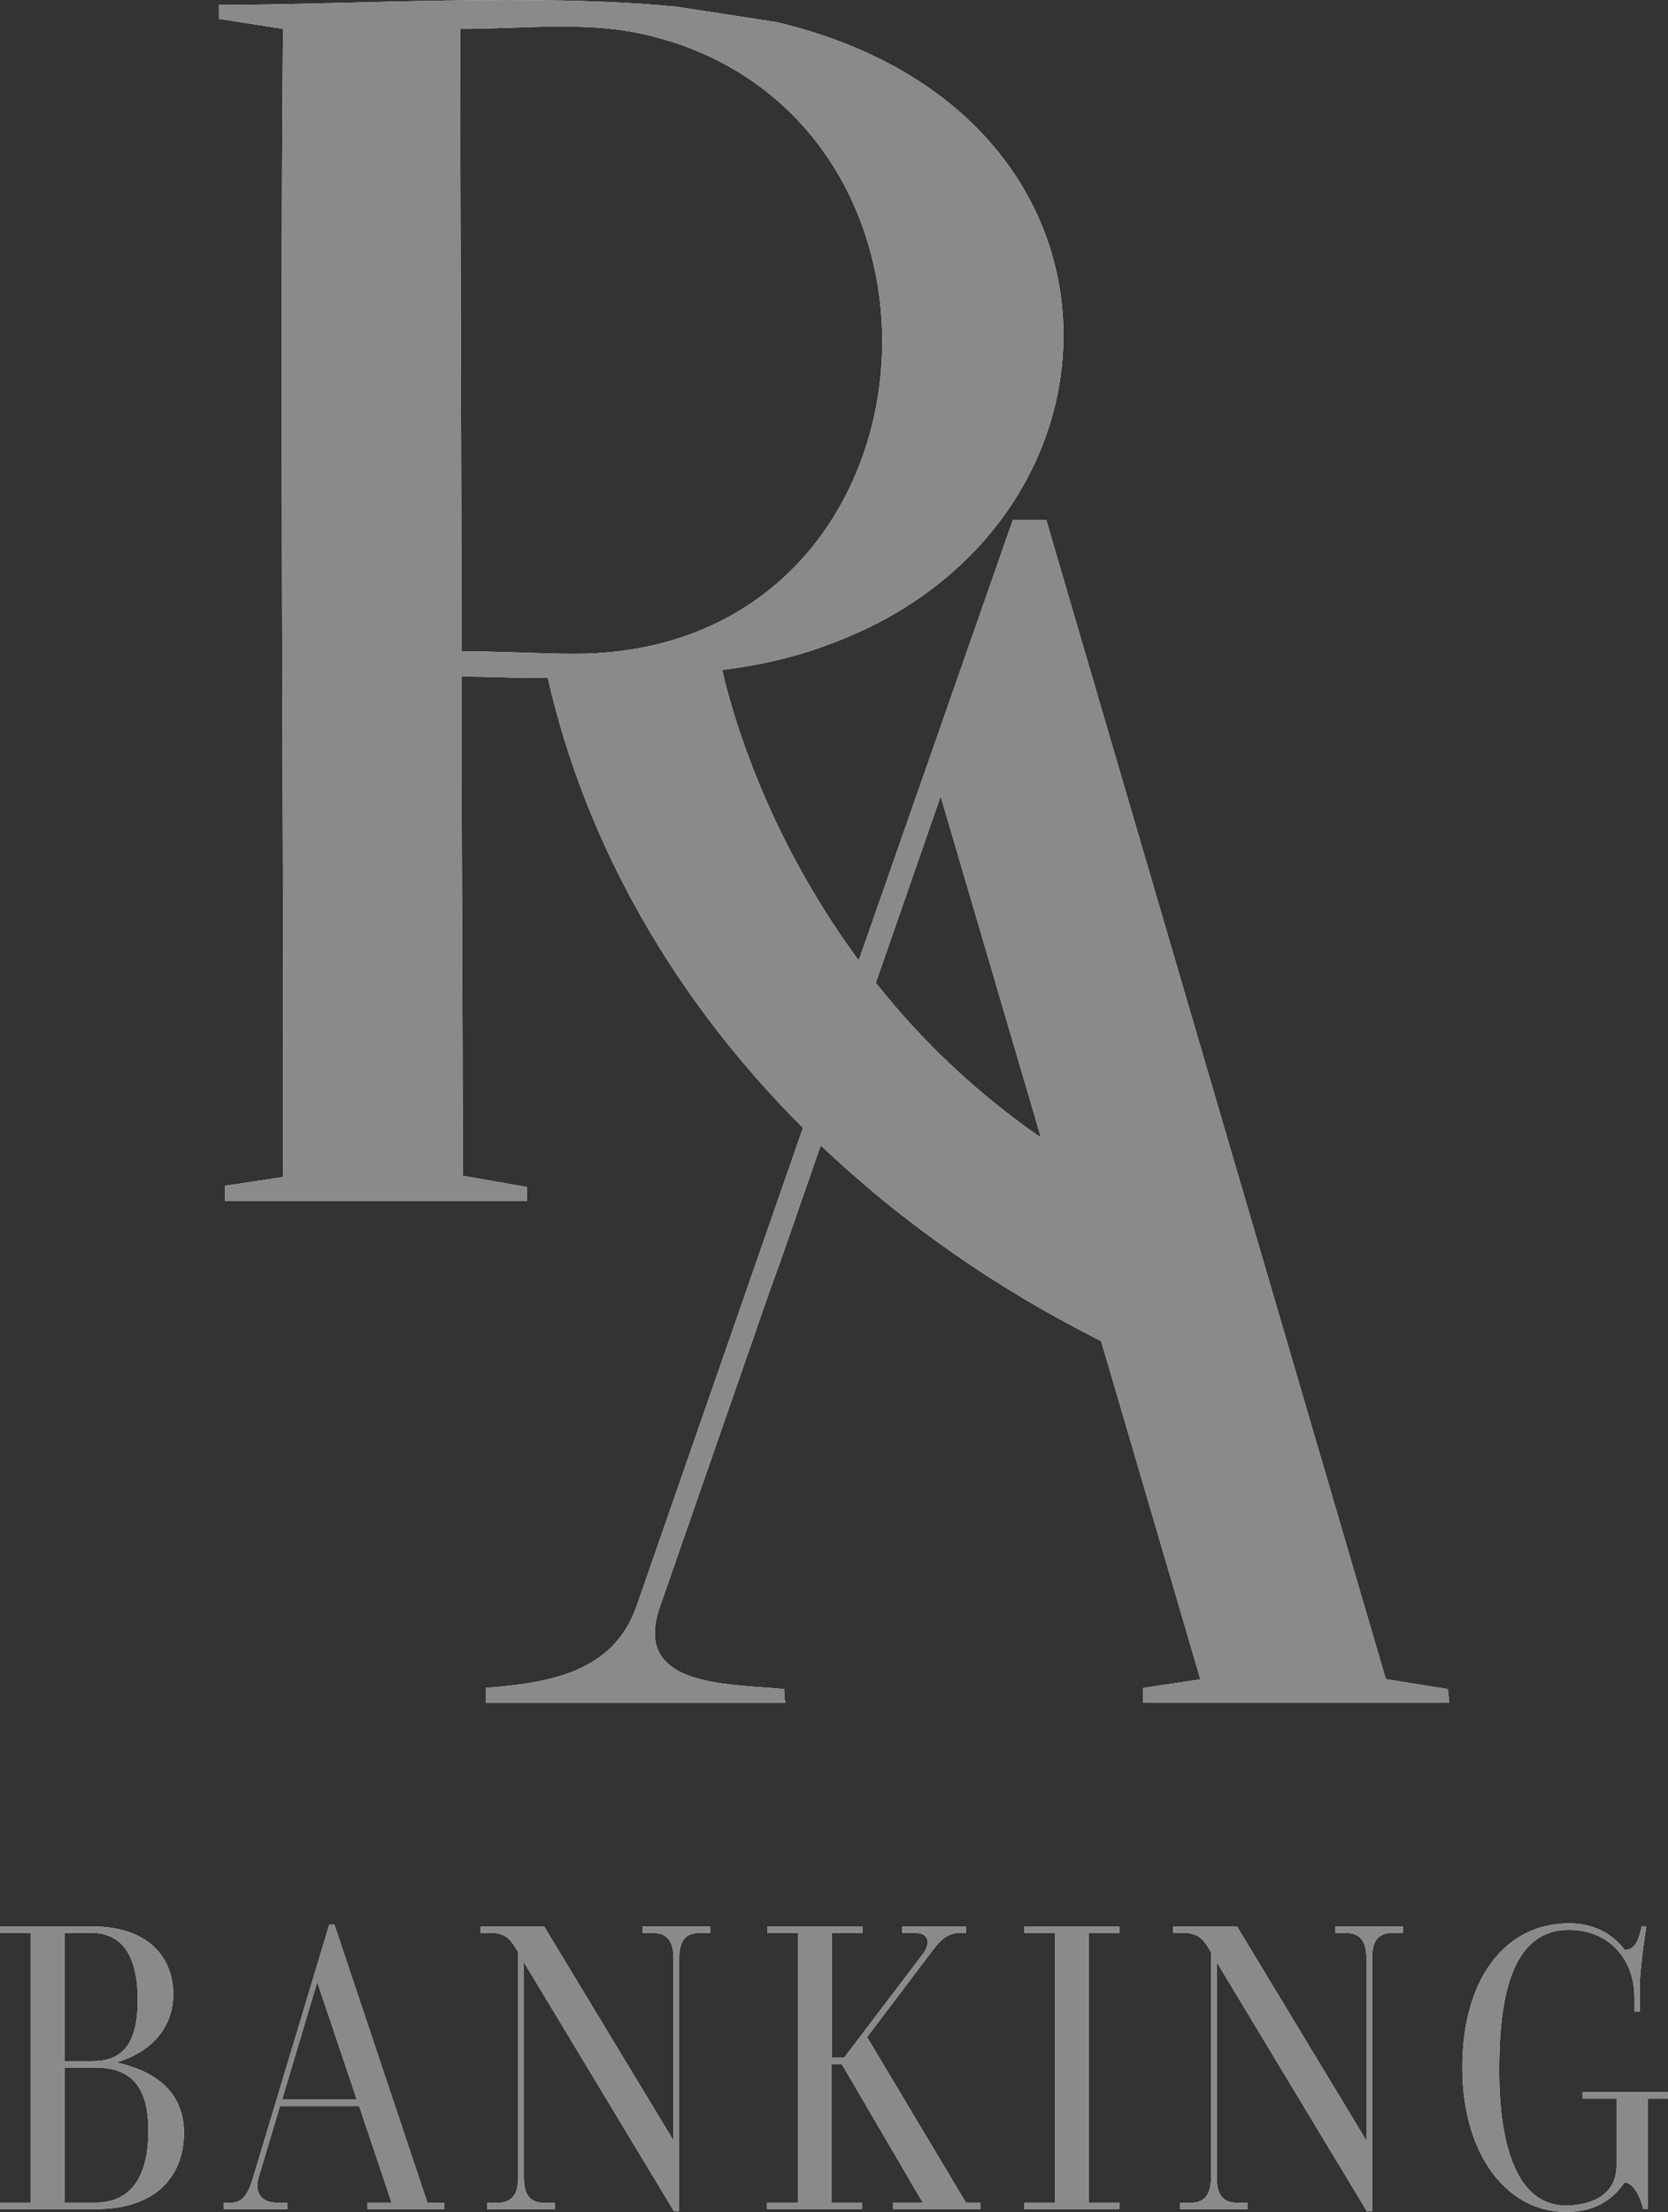 <?xml version="1.0" encoding="UTF-8"?><svg id="Layer_2" xmlns="http://www.w3.org/2000/svg" viewBox="0 0 198.8 263.61"><rect x="0" y="0" width="198.8" height="263.61" fill="#333333" stroke="none"/><defs><style>.cls-1{fill:#fff;}.cls-2{fill:#8a8a8a;}</style></defs><g id="Layer_1-2"><g><g><g><path class="cls-1" d="M0,262.49H3.65v-32.15H0v-.76H11c6.69,0,9.65,3.72,9.65,8.1,0,3.46-2.05,6.62-6.61,8.05v.1c5.3,1.22,7.88,4.08,7.88,8.36,0,4.89-3.08,9.07-10.47,9.07H0v-.76Zm11.04-16.86c3.08,0,5.38-1.48,5.38-7.29s-2.26-8-5.54-8h-3.2v15.29h3.37Zm.37,16.86c4.15,0,6.28-3.06,6.28-8.56s-2.26-7.54-6.36-7.54h-3.65v16.1h3.74Z"/><path class="cls-1" d="M43.8,262.49h2.87l-3.86-11.51h-9.44l-2.55,8.51c-.53,1.83,.33,3.01,2.22,3.01h1.23v.76h-7.59v-.76h.82c1.27,0,2.01-.76,2.67-3.01l9.07-30.11h.62l11.08,33.12h2.01v.76h-9.15v-.76Zm-10.18-12.28h8.91l-4.72-14.01-4.19,14.01Z"/><path class="cls-1" d="M61.78,232.68c-.86-1.43-1.35-2.34-3.37-2.34h-1.15v-.76h7.59l15.43,25.53v-21.7c0-1.94-.66-3.06-2.46-3.06h-1.23v-.76h8.05v.76h-1.27c-1.81,0-2.42,1.12-2.42,3.06v30.11h-.62l-17.9-29.7v25.63c0,1.94,.62,3.06,2.42,3.06h1.27v.76h-8.05v-.76h1.23c1.81,0,2.46-1.12,2.46-3.06v-26.75Z"/><path class="cls-1" d="M91.45,262.49h3.65v-32.15h-3.65v-.76h11.33v.76h-3.65v14.88h1.48l9.4-12.38c.86-1.17,.86-2.5-1.03-2.5h-1.44v-.76h7.59v.76h-.66c-1.19,0-2.09,.51-3.08,1.78l-8.05,10.65,11.78,19.72h1.72v.76h-10.39v-.76h3.53l-9.65-16.51h-1.23v16.51h3.65v.76h-11.33v-.76Z"/><path class="cls-1" d="M122.08,262.49h3.65v-32.15h-3.65v-.76h11.33v.76h-3.65v32.15h3.65v.76h-11.33v-.76Z"/><path class="cls-1" d="M144.36,232.68c-.86-1.43-1.35-2.34-3.37-2.34h-1.15v-.76h7.59l15.43,25.53v-21.7c0-1.94-.66-3.06-2.46-3.06h-1.23v-.76h8.05v.76h-1.27c-1.81,0-2.42,1.12-2.42,3.06v30.11h-.62l-17.9-29.7v25.63c0,1.94,.62,3.06,2.42,3.06h1.27v.76h-8.05v-.76h1.23c1.81,0,2.46-1.12,2.46-3.06v-26.75Z"/><path class="cls-1" d="M193.62,260.09c-.66,.97-1.68,2.09-3.28,2.8-.99,.46-2.26,.71-3.69,.71-7.02,0-12.36-6.78-12.36-17.22s5.01-17.17,12.73-17.17c3.16,0,5.3,1.43,6.61,3.16,1.27,0,1.64-1.12,2.05-2.8h.53s-.78,4.94-.78,7.13v3.01h-.62v-1.58c0-4.89-3.28-8.15-7.8-8.15-7.06,0-8.33,8.56-8.33,16.76,0,9.12,2.18,16.1,7.96,16.1,2.22,0,6.03-.76,6.03-4.79v-7.95h-4.06v-.76h10.18v.76h-2.42v13.14h-.53s-.66-3.01-2.22-3.16Z"/></g><path class="cls-1" d="M136.26,202.93h36.46c0-.6-.15-1.19-.15-1.64l-7.4-1.18L124.7,61.99h-3.99l-18.36,52.47c-2.15-2.91-4.15-5.97-6.01-9.18-6.76-11.67-9.47-21.9-10.27-25.44,4.37-.54,8.68-1.5,12.82-3.08,37.41-13.73,38.85-63.26-6.12-74.07-.08-.02-.17-.04-.27-.06l-11.8-1.82c-16.76-1.67-39.07-.23-54.62-.22v1.65l7.65,1.2c-.4,45.56,.11,91.28,0,136.83l-6.9,1.04v1.81H62.8v-1.66l-7.65-1.34c0-22.49-.15-36.88-.15-59.49,3.89,0,5.24,.15,8.69,.15,.55-.02,1.07-.03,1.59-.04,4.57,20.12,15.22,38.44,30.28,53.53,.05,.05,.09,.09,.14,.14l-19.87,57.11c-2.81,7.86-10.52,9.05-17.94,9.63v1.79h35.72c-.15-.6-.15-1.19-.15-1.64-5.93-.6-15.41-.3-15.41-6.66,0-.9,.15-1.92,.59-3.12l13.31-38.28,1.14-3.13,4.73-13.62c9.61,9.15,20.88,17.04,33.42,23.33l11.83,40.31-6.82,1.03v1.79Zm-24.15-108.04l11.96,40.69c-7.45-5.15-14.03-11.31-19.69-18.45l7.73-22.23Zm-47.43-17.04c-3.1-.08-6.28-.23-9.68-.23,0-22.02-.15-52.15-.15-74.18,8.32-.01,15.94-1.09,23.5,1.05,3.83,1.01,7.26,2.56,10.3,4.51,25.37,16.32,21,59.64-9.77,67.64-3.19,.83-6.65,1.28-10.39,1.28-1.26,0-2.54-.02-3.81-.07Z"/></g><g><g><path class="cls-2" d="M0,262.49H3.65v-32.15H0v-.76H11c6.69,0,9.65,3.72,9.65,8.1,0,3.46-2.05,6.62-6.61,8.05v.1c5.3,1.22,7.88,4.08,7.88,8.36,0,4.89-3.08,9.07-10.47,9.07H0v-.76Zm11.04-16.86c3.08,0,5.38-1.48,5.38-7.29s-2.26-8-5.54-8h-3.2v15.29h3.37Zm.37,16.86c4.15,0,6.28-3.06,6.28-8.56s-2.26-7.54-6.36-7.54h-3.65v16.1h3.74Z"/><path class="cls-2" d="M43.8,262.49h2.87l-3.86-11.51h-9.44l-2.55,8.51c-.53,1.83,.33,3.01,2.22,3.01h1.23v.76h-7.59v-.76h.82c1.27,0,2.01-.76,2.67-3.01l9.07-30.11h.62l11.08,33.12h2.01v.76h-9.15v-.76Zm-10.18-12.28h8.91l-4.72-14.01-4.19,14.01Z"/><path class="cls-2" d="M61.78,232.68c-.86-1.43-1.35-2.34-3.37-2.34h-1.15v-.76h7.59l15.43,25.53v-21.7c0-1.94-.66-3.06-2.46-3.06h-1.23v-.76h8.05v.76h-1.27c-1.81,0-2.42,1.12-2.42,3.06v30.11h-.62l-17.9-29.7v25.63c0,1.94,.62,3.06,2.42,3.06h1.27v.76h-8.05v-.76h1.23c1.81,0,2.46-1.12,2.46-3.06v-26.75Z"/><path class="cls-2" d="M91.45,262.49h3.65v-32.15h-3.65v-.76h11.33v.76h-3.65v14.88h1.48l9.4-12.38c.86-1.17,.86-2.5-1.03-2.5h-1.44v-.76h7.59v.76h-.66c-1.19,0-2.09,.51-3.08,1.78l-8.05,10.65,11.78,19.72h1.72v.76h-10.39v-.76h3.53l-9.65-16.51h-1.23v16.51h3.65v.76h-11.33v-.76Z"/><path class="cls-2" d="M122.08,262.49h3.65v-32.15h-3.65v-.76h11.33v.76h-3.65v32.15h3.65v.76h-11.33v-.76Z"/><path class="cls-2" d="M144.36,232.68c-.86-1.43-1.35-2.34-3.37-2.34h-1.15v-.76h7.59l15.43,25.53v-21.7c0-1.94-.66-3.06-2.46-3.06h-1.23v-.76h8.05v.76h-1.27c-1.81,0-2.42,1.12-2.42,3.06v30.11h-.62l-17.9-29.7v25.63c0,1.94,.62,3.06,2.42,3.06h1.27v.76h-8.05v-.76h1.23c1.81,0,2.46-1.12,2.46-3.06v-26.75Z"/><path class="cls-2" d="M193.62,260.09c-.66,.97-1.68,2.09-3.28,2.8-.99,.46-2.26,.71-3.69,.71-7.02,0-12.36-6.78-12.36-17.22s5.01-17.17,12.73-17.17c3.16,0,5.3,1.43,6.61,3.16,1.27,0,1.64-1.12,2.05-2.8h.53s-.78,4.94-.78,7.13v3.01h-.62v-1.58c0-4.89-3.28-8.15-7.8-8.15-7.06,0-8.33,8.56-8.33,16.76,0,9.12,2.18,16.1,7.96,16.1,2.22,0,6.03-.76,6.03-4.79v-7.95h-4.06v-.76h10.18v.76h-2.42v13.14h-.53s-.66-3.01-2.22-3.16Z"/></g><path class="cls-2" d="M136.26,202.93h36.46c0-.6-.15-1.19-.15-1.64l-7.4-1.18L124.7,61.99h-3.99l-18.36,52.47c-2.15-2.91-4.15-5.97-6.01-9.18-6.76-11.67-9.47-21.9-10.27-25.44,4.37-.54,8.68-1.5,12.82-3.08,37.41-13.73,38.85-63.26-6.12-74.07-.08-.02-.17-.04-.27-.06l-11.8-1.82c-16.76-1.67-39.07-.23-54.62-.22v1.65l7.65,1.2c-.4,45.56,.11,91.28,0,136.83l-6.9,1.04v1.81H62.8v-1.66l-7.65-1.34c0-22.49-.15-36.88-.15-59.49,3.89,0,5.24,.15,8.69,.15,.55-.02,1.07-.03,1.59-.04,4.57,20.12,15.22,38.44,30.28,53.53,.05,.05,.09,.09,.14,.14l-19.87,57.11c-2.81,7.86-10.52,9.05-17.94,9.63v1.79h35.72c-.15-.6-.15-1.19-.15-1.64-5.93-.6-15.41-.3-15.41-6.66,0-.9,.15-1.92,.59-3.12l13.31-38.28,1.14-3.13,4.73-13.62c9.61,9.15,20.88,17.04,33.42,23.33l11.83,40.31-6.82,1.03v1.79Zm-24.15-108.04l11.96,40.69c-7.45-5.15-14.03-11.31-19.69-18.45l7.73-22.23Zm-47.43-17.04c-3.1-.08-6.28-.23-9.68-.23,0-22.02-.15-52.15-.15-74.18,8.32-.01,15.94-1.09,23.5,1.05,3.83,1.01,7.26,2.56,10.3,4.51,25.37,16.32,21,59.64-9.77,67.64-3.19,.83-6.65,1.28-10.39,1.28-1.26,0-2.54-.02-3.81-.07Z"/></g></g></g></svg>